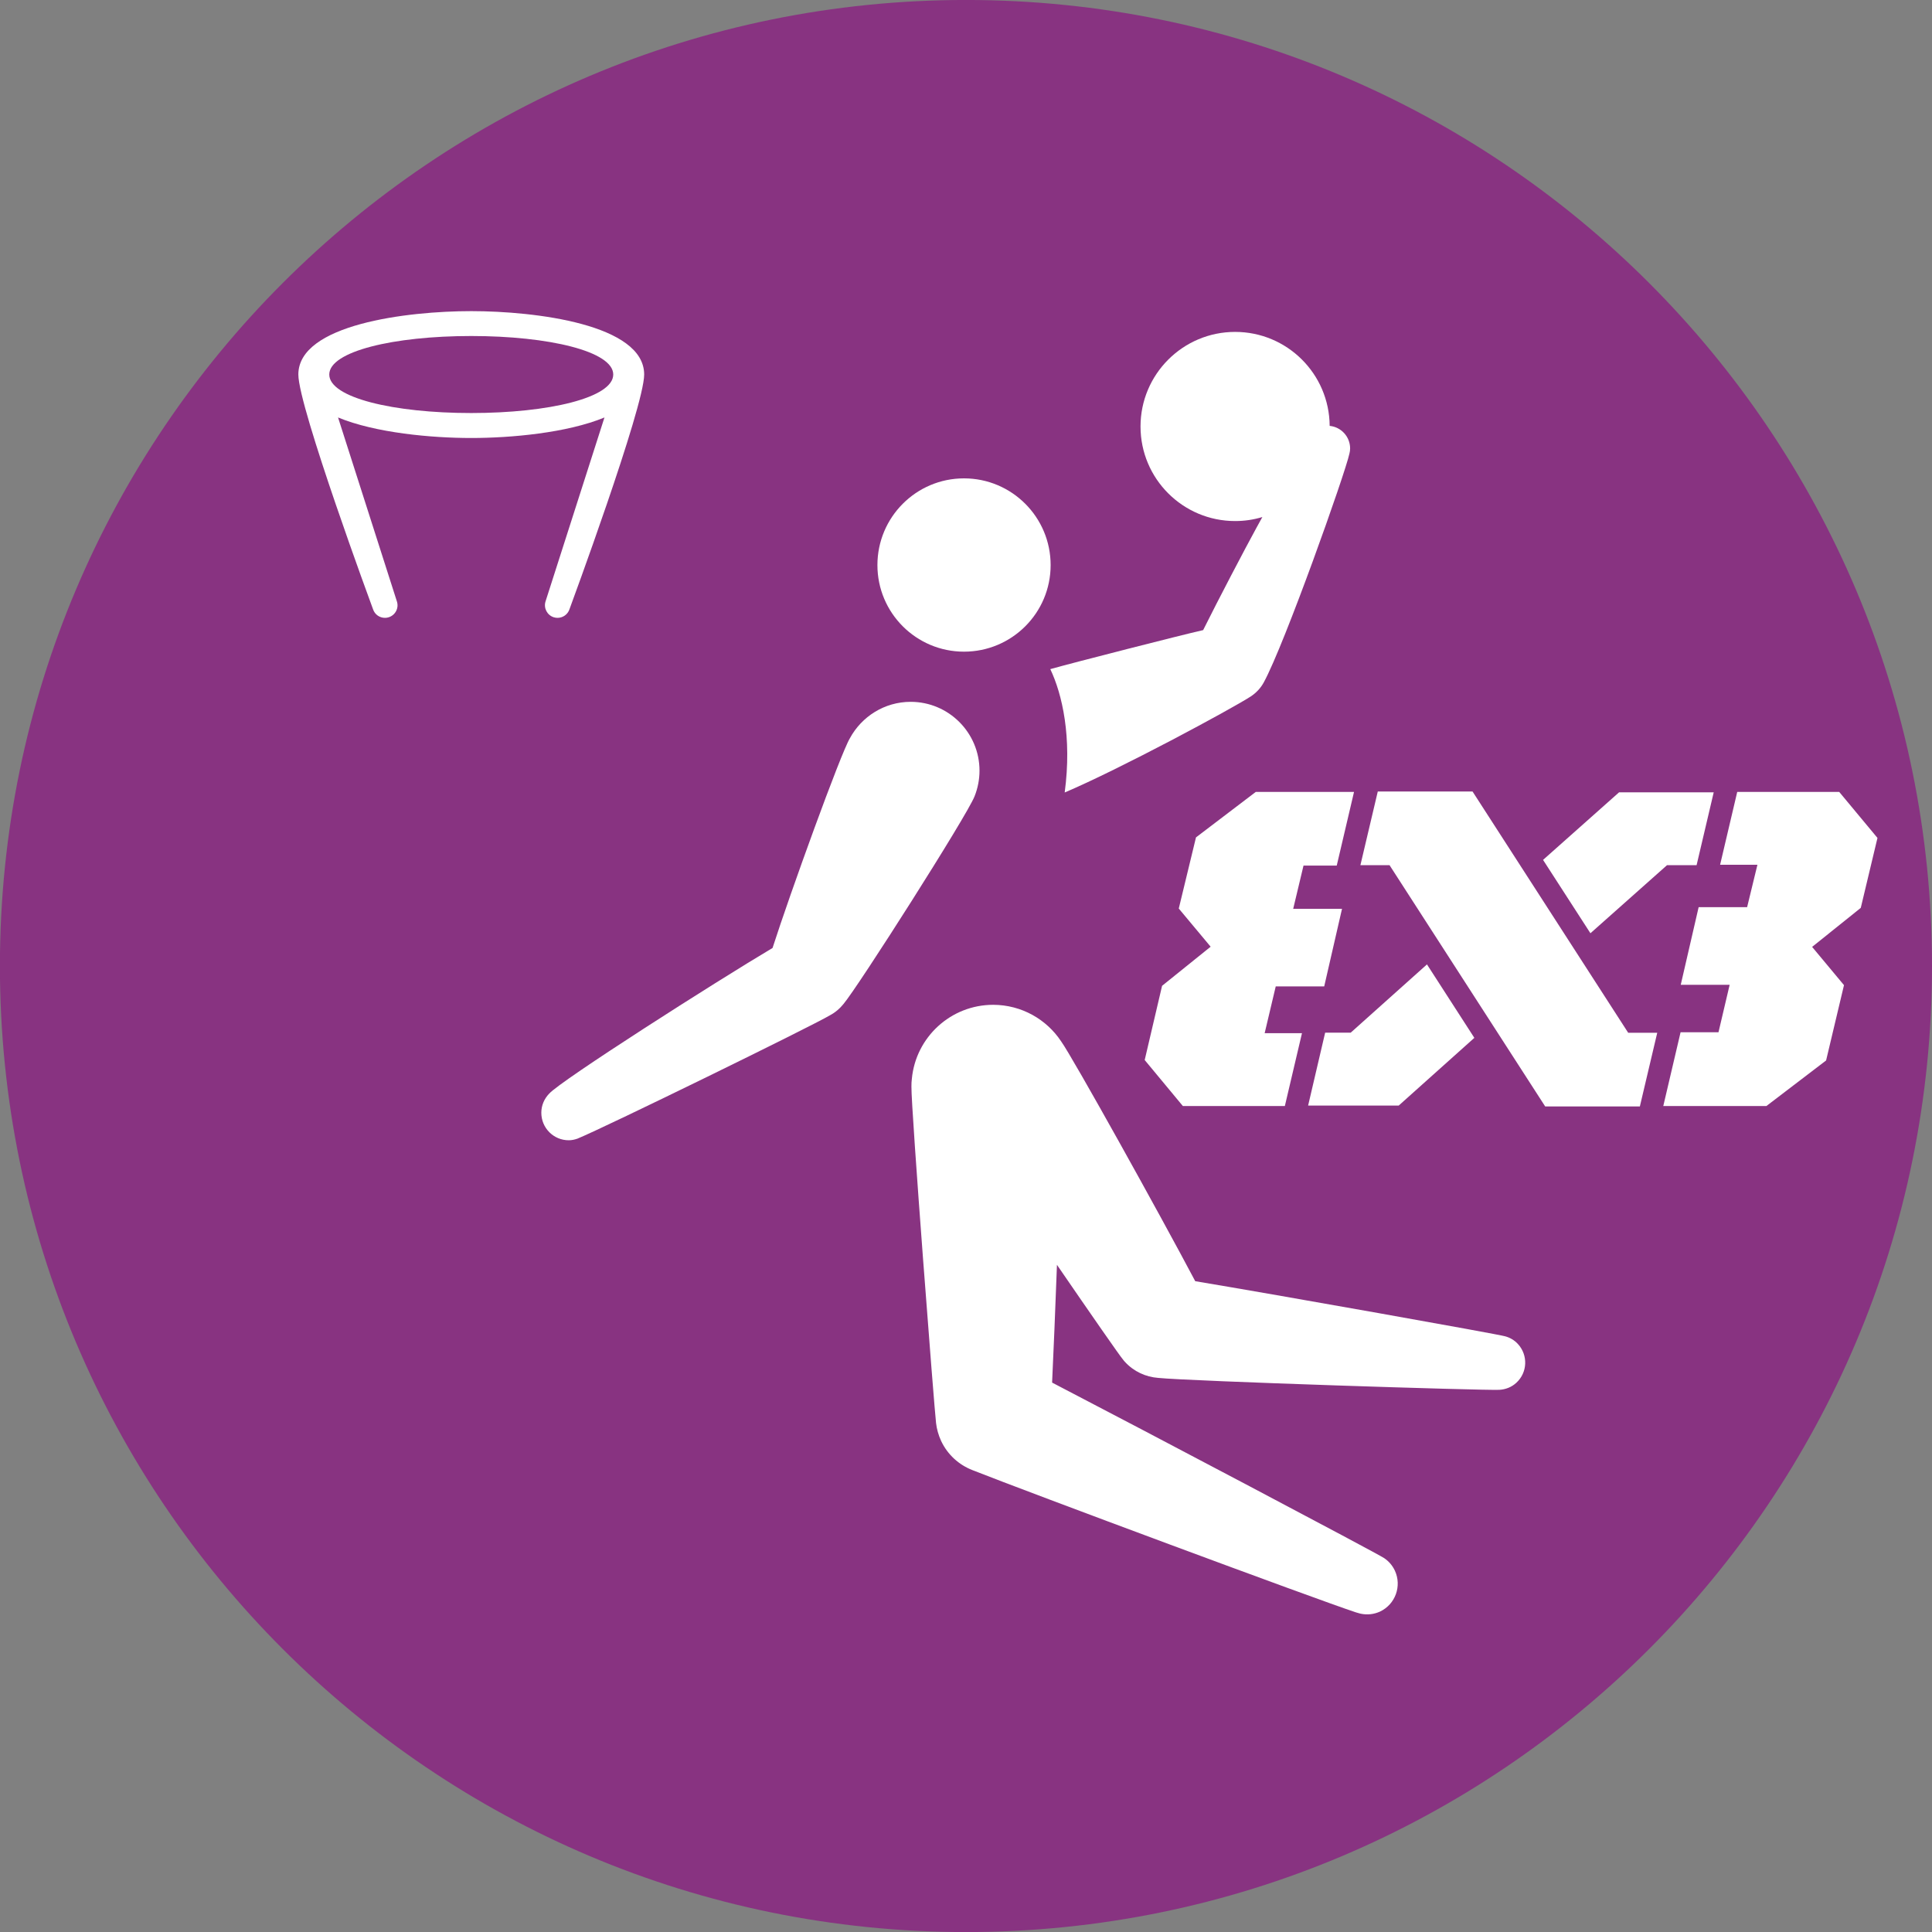 <?xml version="1.0" encoding="UTF-8" standalone="no"?>
<svg
   xmlns:dc="http://purl.org/dc/elements/1.1/"
   xmlns:cc="http://creativecommons.org/ns#"
   xmlns:rdf="http://www.w3.org/1999/02/22-rdf-syntax-ns#"
   xmlns:svg="http://www.w3.org/2000/svg"
   xmlns="http://www.w3.org/2000/svg"
   id="svg1422"
   version="1.1"
   viewBox="0 0 66.146 66.146"
   height="250"
   width="250">
  <rect x="0" y="0" width="66.146" height="66.146" fill="#808080" stroke="none"/>
  <defs
     id="defs1416" />
  <g
     transform="translate(0,-230.854)"
     id="layer1">
    <g
       style="fill:#883381;fill-opacity:1;stroke-width:0.121"
       transform="matrix(2.917,0,0,-2.917,66.146,263.926)"
       id="g993">
      <path
         id="path995"
         style="fill:#883381;fill-opacity:1;fill-rule:nonzero;stroke:none;stroke-width:0.121"
         d="m 0,0 c 0,-6.263 -5.077,-11.339 -11.339,-11.339 -6.262,0 -11.338,5.076 -11.338,11.339 0,6.262 5.076,11.338 11.338,11.338 C -5.077,11.338 0,6.262 0,0" />
    </g>
    <g
       style="stroke-width:0.121"
       transform="matrix(2.917,0,0,-2.917,36.33,266.507)"
       id="g997">
      <path
         id="path999"
         style="fill:#ffffff;fill-opacity:1;fill-rule:nonzero;stroke:none;stroke-width:0.121"
         d="m 0,0 c -0.171,0.258 -0.464,0.428 -0.797,0.429 -0.499,0 -0.909,-0.381 -0.955,-0.868 -0.004,-0.03 -0.005,-0.059 -0.005,-0.09 -0.005,-0.248 0.27,-3.804 0.289,-3.951 0.008,-0.07 0.028,-0.141 0.059,-0.209 0.077,-0.164 0.211,-0.282 0.367,-0.343 0.67,-0.265 4.028,-1.514 4.502,-1.67 0.021,-0.007 0.058,-0.016 0.058,-0.016 0.074,-0.015 0.151,-0.008 0.224,0.025 0.181,0.085 0.259,0.3 0.175,0.481 -0.029,0.062 -0.073,0.111 -0.126,0.147 -0.08,0.055 -2.806,1.493 -3.897,2.06 0.017,0.361 0.038,0.865 0.057,1.382 0.396,-0.577 0.741,-1.074 0.774,-1.11 0.007,-0.01 0.015,-0.019 0.023,-0.028 0.105,-0.115 0.246,-0.178 0.391,-0.189 0.362,-0.038 3.843,-0.15 4.004,-0.14 0.072,0.004 0.143,0.03 0.2,0.083 0.131,0.12 0.139,0.323 0.019,0.454 C 5.32,-3.507 5.268,-3.477 5.212,-3.462 5.136,-3.438 2.525,-2.973 1.574,-2.815 1.154,-2.021 0.135,-0.187 0,0" />
    </g>
    <g
       style="stroke-width:0.121"
       transform="matrix(2.917,0,0,-2.917,43.269,254.215)"
       id="g1001">
      <path
         id="path1003"
         style="fill:#ffffff;fill-opacity:1;fill-rule:nonzero;stroke:none;stroke-width:0.121"
         d="m 0,0 c 0.243,0.445 0.956,2.453 1.005,2.685 0.005,0.019 0.008,0.04 0.008,0.06 0,0.139 -0.106,0.252 -0.24,0.265 -0.004,0.61 -0.499,1.103 -1.11,1.103 -0.612,0 -1.11,-0.497 -1.11,-1.11 0,-0.614 0.498,-1.11 1.11,-1.11 0.112,0 0.218,0.016 0.32,0.047 C -0.041,1.897 -0.065,1.853 -0.089,1.809 -0.222,1.566 -0.533,0.973 -0.712,0.613 -0.969,0.555 -2.229,0.233 -2.506,0.155 c 0.14,-0.293 0.256,-0.798 0.169,-1.448 0.648,0.275 1.946,0.974 2.185,1.128 C -0.089,-0.123 -0.036,-0.067 0,0" />
    </g>
    <g
       style="stroke-width:0.121"
       transform="matrix(2.917,0,0,-2.917,33.004,253.165)"
       id="g1005">
      <path
         id="path1007"
         style="fill:#ffffff;fill-opacity:1;fill-rule:nonzero;stroke:none;stroke-width:0.121"
         d="M 0,0 C 0.562,0 1.017,0.455 1.017,1.016 1.017,1.578 0.562,2.034 0,2.034 -0.561,2.034 -1.016,1.578 -1.016,1.016 -1.016,0.455 -0.561,0 0,0" />
    </g>
    <g
       style="stroke-width:0.121"
       transform="matrix(2.917,0,0,-2.917,19.77,269.838)"
       id="g1009">
      <path
         id="path1011"
         style="fill:#ffffff;fill-opacity:1;fill-rule:nonzero;stroke:none;stroke-width:0.121"
         d="M 0,0 C 0.335,0.138 2.75,1.32 2.964,1.448 3.026,1.481 3.08,1.527 3.123,1.581 3.29,1.777 4.571,3.788 4.661,4.018 4.698,4.111 4.719,4.213 4.719,4.319 4.719,4.765 4.357,5.127 3.911,5.127 3.603,5.127 3.335,4.953 3.198,4.7 3.09,4.522 2.495,2.877 2.29,2.238 1.617,1.838 -0.197,0.681 -0.332,0.528 -0.389,0.469 -0.424,0.391 -0.424,0.304 c 0,-0.179 0.144,-0.323 0.322,-0.323 0.036,0 0.07,0.008 0.102,0.019" />
    </g>
    <g
       style="stroke-width:0.121"
       transform="matrix(2.917,0,0,-2.917,16.133,244.995)"
       id="g1013">
      <path
         id="path1015"
         style="fill:#ffffff;fill-opacity:1;fill-rule:nonzero;stroke:none;stroke-width:0.121"
         d="m 0,0 c -0.911,0 -1.666,0.18 -1.666,0.452 0,0.272 0.755,0.452 1.666,0.452 0.911,0 1.667,-0.18 1.667,-0.452 C 1.667,0.18 0.911,0 0,0 m 1.564,-0.052 -0.692,-2.16 c -0.024,-0.077 0.019,-0.16 0.096,-0.185 0.016,-0.005 0.031,-0.007 0.045,-0.007 0.063,0 0.121,0.04 0.141,0.103 0,0 0.876,2.37 0.876,2.753 0,0.588 -1.276,0.744 -2.03,0.744 -0.753,0 -2.029,-0.156 -2.029,-0.744 0,-0.383 0.876,-2.753 0.876,-2.753 0.02,-0.063 0.077,-0.103 0.141,-0.103 0.014,0 0.029,0.002 0.044,0.007 0.078,0.025 0.121,0.108 0.096,0.185 l -0.691,2.16 c 0.44,-0.182 1.1,-0.241 1.563,-0.241 0.464,0 1.124,0.059 1.564,0.241" />
    </g>
    <g
       style="stroke-width:0.121"
       transform="matrix(2.917,0,0,-2.917,44.786,268.706)"
       id="g1017">
      <path
         id="path1019"
         style="fill:#ffffff;fill-opacity:1;fill-rule:nonzero;stroke:none;stroke-width:0.121"
         d="M 0,0 H 1.063 L 1.951,0.795 1.395,1.657 0.5,0.856 H 0.2" />
    </g>
    <g
       style="stroke-width:0.121"
       transform="matrix(2.917,0,0,-2.917,57.074,260.475)"
       id="g1021">
      <path
         id="path1023"
         style="fill:#ffffff;fill-opacity:1;fill-rule:nonzero;stroke:none;stroke-width:0.121"
         d="M 0,0 H 0.347 L 0.548,0.855 H -0.563 L -1.455,0.062 -0.899,-0.799" />
    </g>
    <g
       style="stroke-width:0.121"
       transform="matrix(2.917,0,0,-2.917,50.415,257.952)"
       id="g1025">
      <path
         id="path1027"
         style="fill:#ffffff;fill-opacity:1;fill-rule:nonzero;stroke:none;stroke-width:0.121"
         d="m 0,0 h -1.112 l -0.204,-0.865 h 0.342 l 1.827,-2.832 h 1.111 l 0.204,0.865 H 1.827" />
    </g>
    <g
       style="stroke-width:0.121"
       transform="matrix(2.917,0,0,-2.917,40.947,259.524)"
       id="g1029">
      <path
         id="path1031"
         style="fill:#ffffff;fill-opacity:1;fill-rule:nonzero;stroke:none;stroke-width:0.121"
         d="m 0,0 -0.202,-0.835 0.374,-0.448 -0.57,-0.459 -0.204,-0.871 0.448,-0.54 h 1.197 l 0.201,0.855 H 0.806 l 0.13,0.549 h 0.569 l 0.209,0.911 H 1.141 l 0.121,0.507 h 0.39 L 1.855,0.534 H 0.702" />
    </g>
    <g
       style="stroke-width:0.121"
       transform="matrix(2.917,0,0,-2.917,64.279,259.542)"
       id="g1033">
      <path
         id="path1035"
         style="fill:#ffffff;fill-opacity:1;fill-rule:nonzero;stroke:none;stroke-width:0.121"
         d="m 0,0 -0.449,0.54 h -1.197 l -0.201,-0.855 h 0.438 L -1.53,-0.813 h -0.569 l -0.21,-0.911 h 0.574 l -0.131,-0.557 h -0.445 l -0.203,-0.866 h 1.21 l 0.701,0.535 0.21,0.884 -0.374,0.449 0.571,0.458" />
    </g>
  </g>
</svg>
